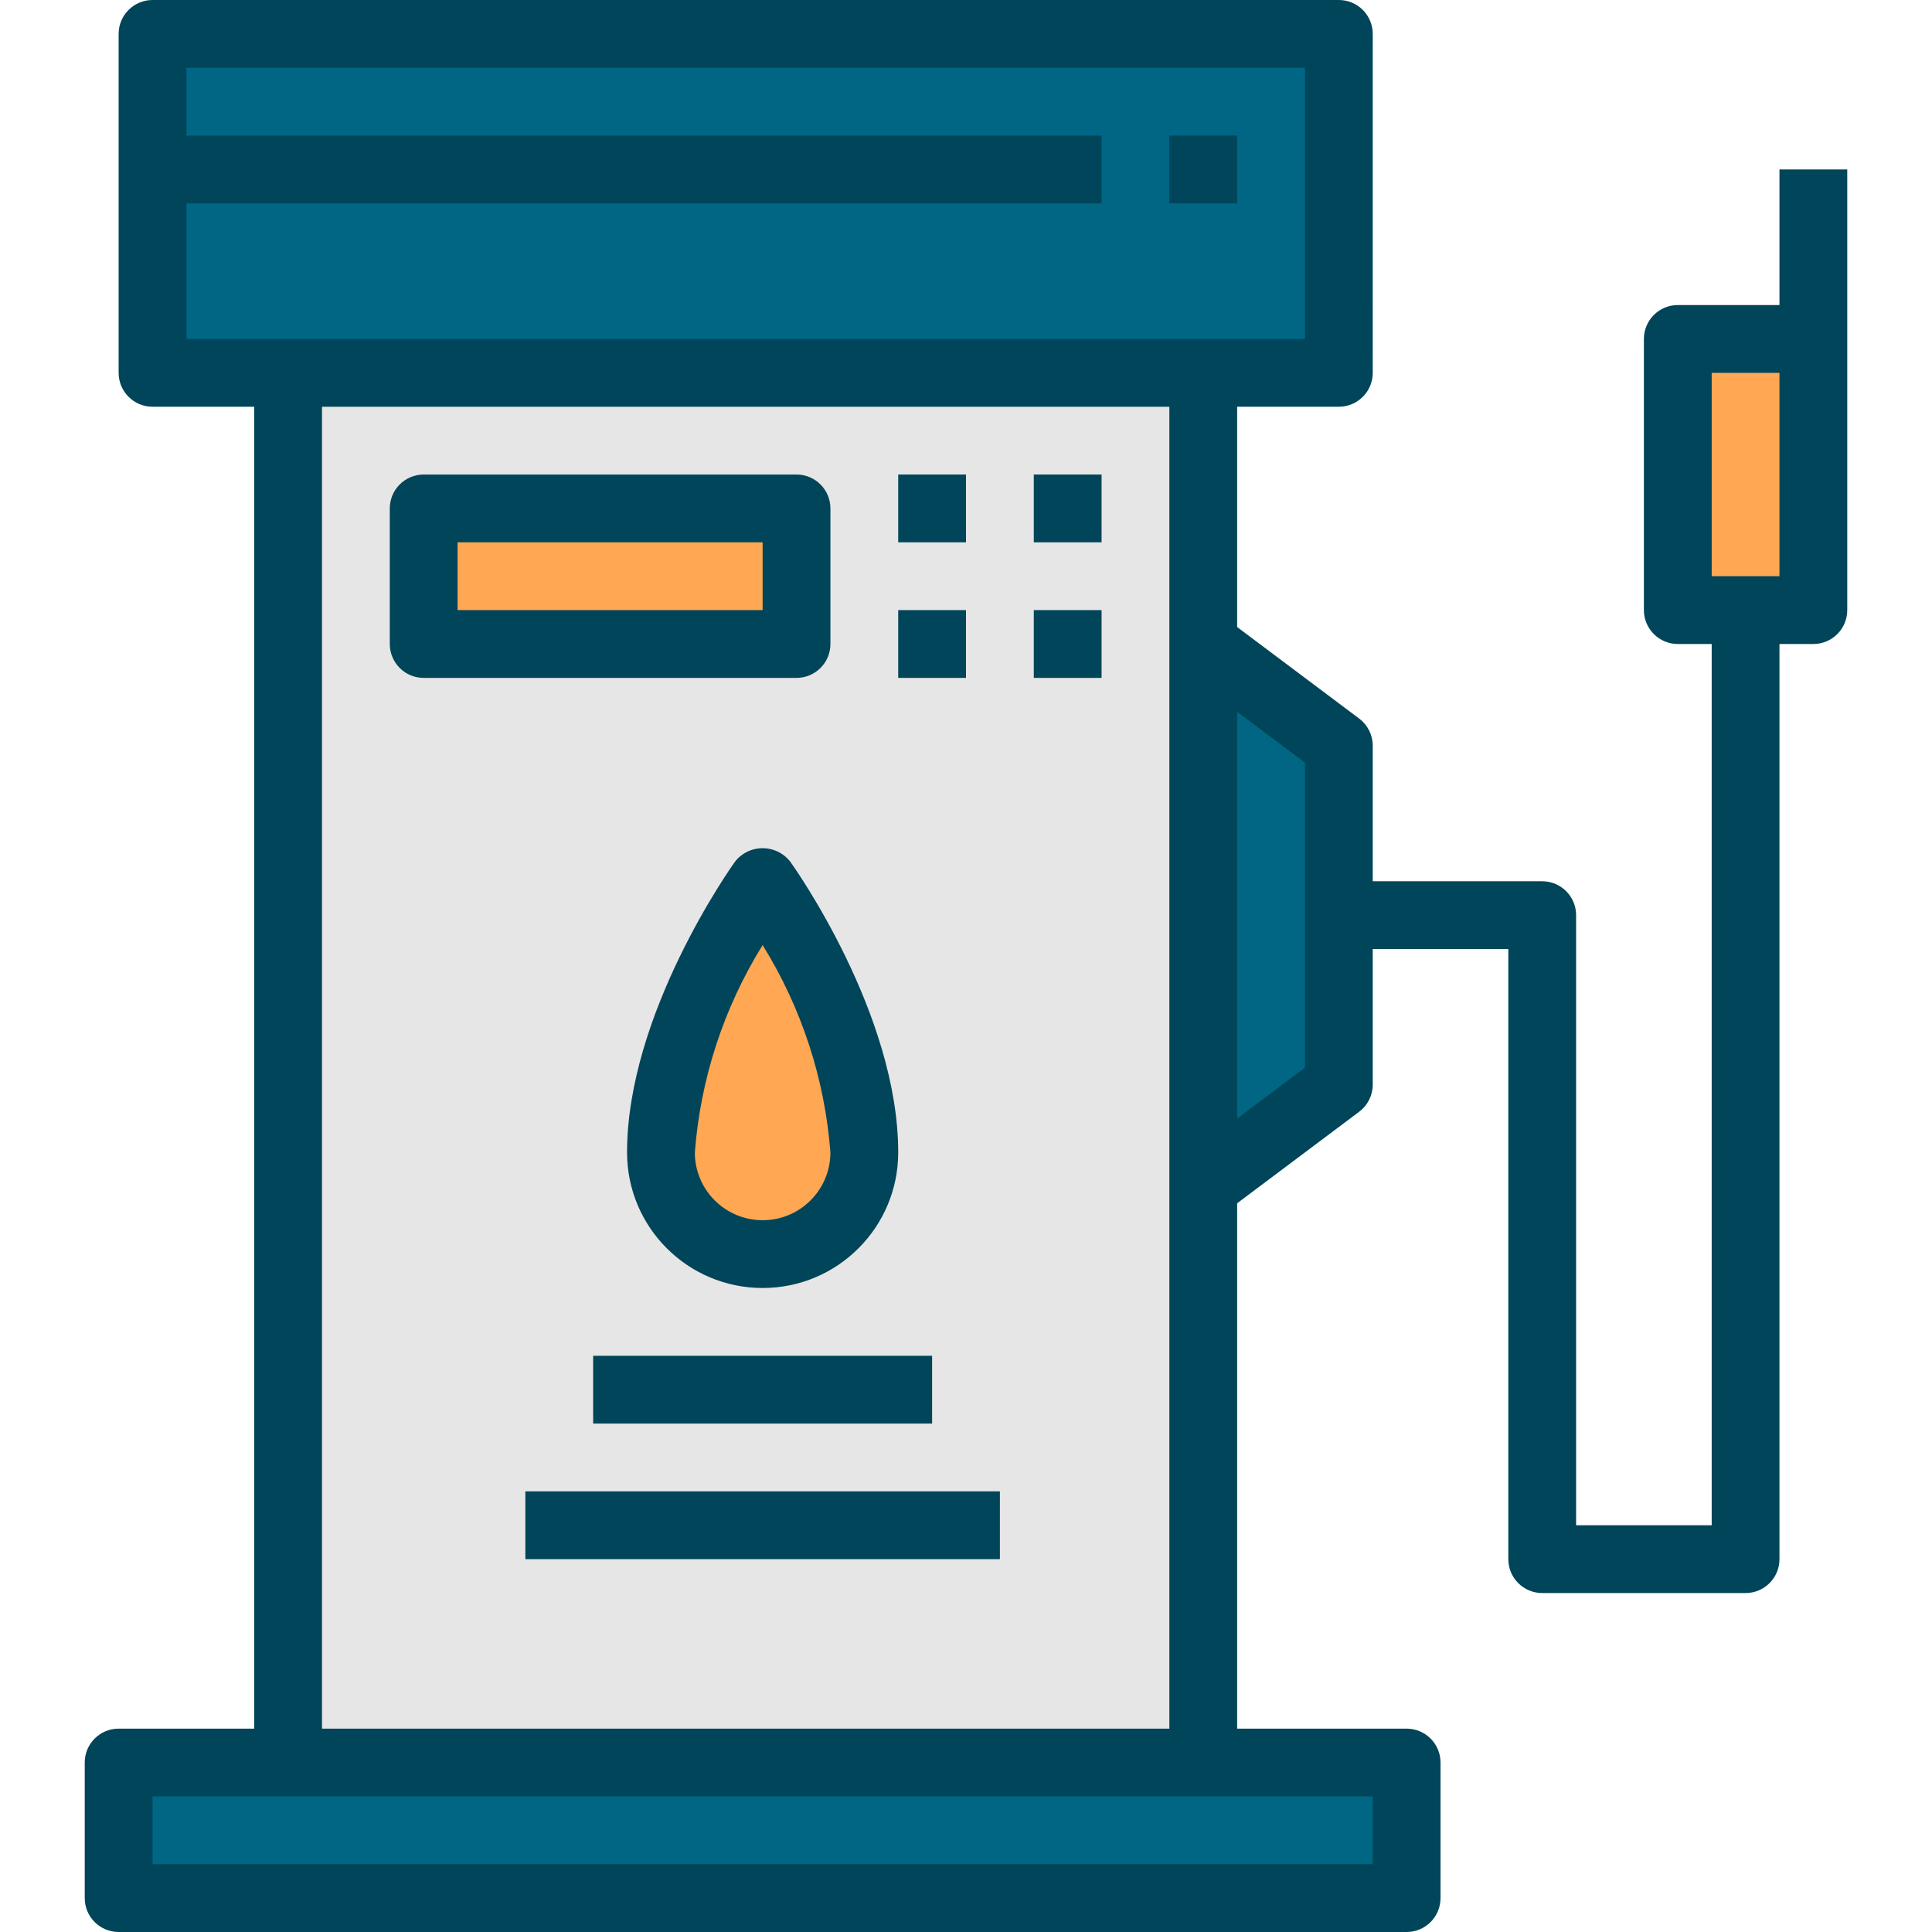 <?xml version="1.0" encoding="iso-8859-1"?>
<!-- Generator: Adobe Illustrator 19.0.0, SVG Export Plug-In . SVG Version: 6.00 Build 0)  -->
<svg version="1.1" id="Capa_1" xmlns="http://www.w3.org/2000/svg" xmlns:xlink="http://www.w3.org/1999/xlink" x="0px" y="0px"
	 viewBox="0 0 512 512" style="enable-background:new 0 0 512 512;" xml:space="preserve">
<rect x="40.421" y="8.982" style="fill:#006684;" width="314.386" height="89.825"/>
<rect x="76.351" y="98.807" style="fill:#E6E6E6;" width="242.526" height="368.281"/>
<rect x="112.281" y="134.737" style="fill:#FFA753;" width="98.807" height="35.93"/>
<rect x="31.439" y="467.088" style="fill:#006684;" width="341.333" height="35.93"/>
<path style="fill:#FFA753;" d="M229.053,305.404c0,14.884-12.063,26.947-26.947,26.947s-26.947-12.063-26.947-26.947
	c0-34.223,26.947-71.86,26.947-71.86S229.053,271.18,229.053,305.404z"/>
<polygon style="fill:#006684;" points="318.877,170.667 318.877,314.386 354.807,287.439 354.807,197.614 "/>
<rect x="444.632" y="89.825" style="fill:#FFA753;" width="35.93" height="71.86"/>
<g>
	<rect x="309.895" y="35.93" style="fill:#004559;" width="17.965" height="17.965"/>
	<rect x="273.965" y="125.754" style="fill:#004559;" width="17.965" height="17.965"/>
	<rect x="238.035" y="125.754" style="fill:#004559;" width="17.965" height="17.965"/>
	<rect x="273.965" y="161.684" style="fill:#004559;" width="17.965" height="17.965"/>
	<rect x="238.035" y="161.684" style="fill:#004559;" width="17.965" height="17.965"/>
	<path style="fill:#004559;" d="M220.07,170.667v-35.93c0-4.958-4.024-8.982-8.982-8.982h-98.807c-4.958,0-8.982,4.024-8.982,8.982
		v35.93c0,4.958,4.024,8.982,8.982,8.982h98.807C216.046,179.649,220.07,175.625,220.07,170.667z M202.105,161.684h-80.842v-17.965
		h80.842V161.684z"/>
	<path style="fill:#004559;" d="M194.803,228.316c-1.168,1.635-28.627,40.403-28.627,77.087c0,19.842,16.088,35.93,35.93,35.93
		s35.93-16.088,35.93-35.93c0-36.684-27.459-75.453-28.627-77.087c-3.189-4.033-9.036-4.725-13.069-1.536
		C195.764,227.229,195.252,227.75,194.803,228.316z M202.105,323.368c-9.926,0-17.965-8.039-17.965-17.965
		c1.491-19.492,7.653-38.337,17.965-54.946c10.312,16.609,16.474,35.454,17.965,54.946
		C220.07,315.329,212.031,323.368,202.105,323.368z"/>
	<rect x="157.193" y="359.298" style="fill:#004559;" width="89.825" height="17.965"/>
	<rect x="139.228" y="395.228" style="fill:#004559;" width="125.754" height="17.965"/>
	<path style="fill:#004559;" d="M471.579,80.842h-26.947c-4.958,0-8.982,4.024-8.982,8.982v71.86c0,4.958,4.024,8.982,8.982,8.982
		h8.982v233.544h-35.93V242.526c0-4.958-4.024-8.982-8.982-8.982h-44.912v-35.93c0-2.829-1.329-5.488-3.593-7.186l-32.337-24.253
		v-58.386h26.947c4.958,0,8.982-4.024,8.982-8.982V8.982c0-4.958-4.024-8.982-8.982-8.982H40.421c-4.958,0-8.982,4.024-8.982,8.982
		v89.825c0,4.958,4.024,8.982,8.982,8.982h26.947v350.316h-35.93c-4.958,0-8.982,4.024-8.982,8.982v35.93
		c0,4.958,4.024,8.982,8.982,8.982h341.333c4.958,0,8.982-4.024,8.982-8.982v-35.93c0-4.958-4.024-8.982-8.982-8.982H327.86V318.877
		l32.337-24.253c2.264-1.698,3.593-4.356,3.593-7.186v-35.93h35.93v161.684c0,4.958,4.024,8.982,8.982,8.982h53.895
		c4.958,0,8.982-4.024,8.982-8.982V170.667h8.982c4.958,0,8.982-4.024,8.982-8.982V44.912h-17.965V80.842z M49.404,53.895H291.93
		V35.93H49.404V17.965h296.421v71.86H49.404V53.895z M363.789,494.035H40.421V476.07h323.368V494.035z M85.333,458.105V107.789
		h224.561v350.316H85.333z M345.825,282.947l-17.965,13.474V188.632l17.965,13.474V282.947z M471.579,152.702h-17.965V98.807h17.965
		V152.702z"/>
</g>
<g>
</g>
<g>
</g>
<g>
</g>
<g>
</g>
<g>
</g>
<g>
</g>
<g>
</g>
<g>
</g>
<g>
</g>
<g>
</g>
<g>
</g>
<g>
</g>
<g>
</g>
<g>
</g>
<g>
</g>
</svg>
